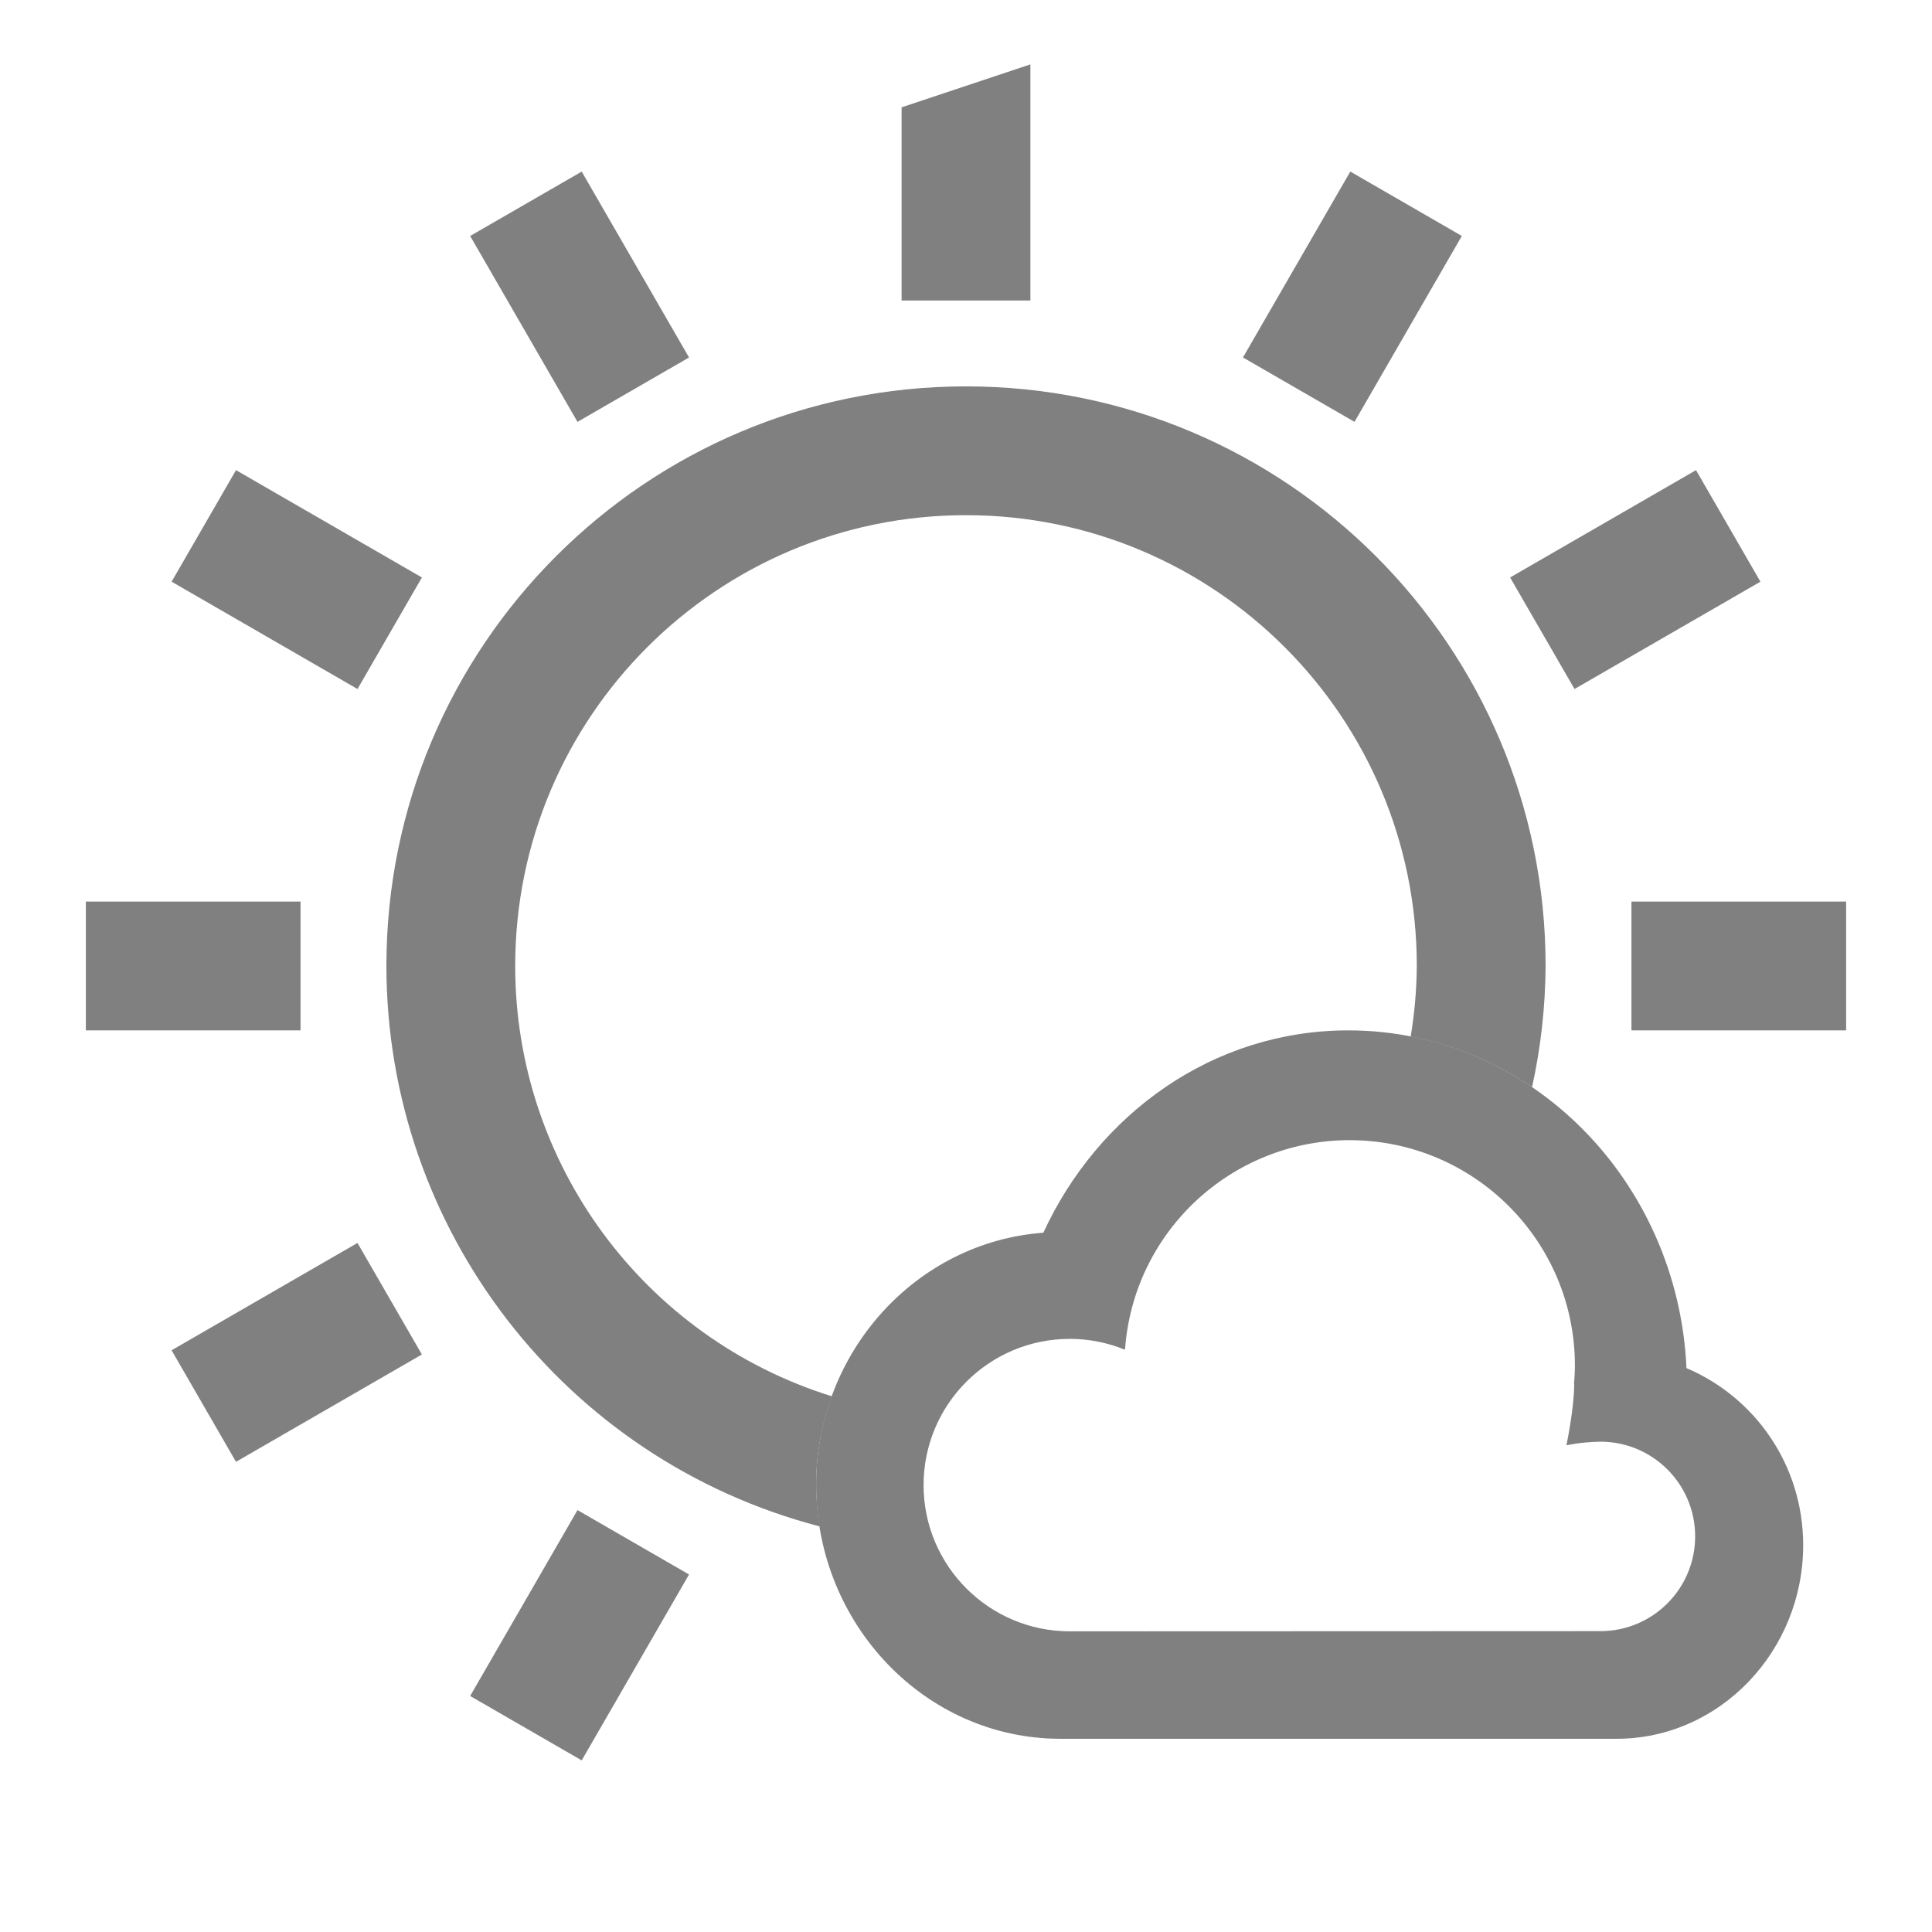 <?xml version="1.0" encoding="UTF-8" standalone="no"?>
<!-- Created with Inkscape (http://www.inkscape.org/) -->

<svg
   xmlns:dc="http://purl.org/dc/elements/1.1/"
   xmlns:cc="http://creativecommons.org/ns#"
   xmlns:rdf="http://www.w3.org/1999/02/22-rdf-syntax-ns#"
   xmlns:svg="http://www.w3.org/2000/svg"
   xmlns="http://www.w3.org/2000/svg"
   xmlns:sodipodi="http://sodipodi.sourceforge.net/DTD/sodipodi-0.dtd"
   xmlns:inkscape="http://www.inkscape.org/namespaces/inkscape"
   width="90"
   height="90"
   id="svg6138"
   version="1.1"
   inkscape:version="0.48+devel r"
   viewBox="0 0 90 90"
   sodipodi:docname="weather-few-clouds-symbolic.svg">
  <defs
     id="defs6140">
    <linearGradient
       id="linearGradient3899">
      <stop
         id="stop4292"
         offset="0"
         style="stop-color:#fbf7e3;stop-opacity:1" />
      <stop
         id="stop4294"
         offset="1"
         style="stop-color:#c6b386;stop-opacity:1" />
    </linearGradient>
  </defs>
  <sodipodi:namedview
     id="base"
     pagecolor="#ffffff"
     bordercolor="#666666"
     borderopacity="1.0"
     inkscape:pageopacity="0.0"
     inkscape:pageshadow="2"
     inkscape:zoom="6.3664628"
     inkscape:cx="29.380522"
     inkscape:cy="44.2789"
     inkscape:document-units="px"
     inkscape:current-layer="g6442"
     showgrid="true"
     fit-margin-top="0"
     fit-margin-left="0"
     fit-margin-right="0"
     fit-margin-bottom="0"
     inkscape:snap-global="true"
     inkscape:snap-bbox="true"
     inkscape:bbox-paths="true"
     inkscape:snap-bbox-midpoints="true"
     inkscape:snap-bbox-edge-midpoints="true"
     inkscape:bbox-nodes="true"
     inkscape:object-paths="true"
     inkscape:snap-intersection-paths="true"
     inkscape:object-nodes="true"
     inkscape:snap-smooth-nodes="true"
     inkscape:snap-midpoints="true"
     inkscape:snap-others="true"
     inkscape:snap-object-midpoints="true"
     inkscape:snap-center="true"
     showguides="true"
     inkscape:guide-bbox="true">
    <inkscape:grid
       type="xygrid"
       id="grid6700"
       empspacing="6" />
    <sodipodi:guide
       orientation="0,1"
       position="90,87"
       id="guide4064" />
    <sodipodi:guide
       orientation="0,1"
       position="89,84"
       id="guide4066" />
    <sodipodi:guide
       orientation="1,0"
       position="3,69"
       id="guide4068" />
    <sodipodi:guide
       orientation="1,0"
       position="6,60"
       id="guide4070" />
    <sodipodi:guide
       orientation="1,0"
       position="87,58"
       id="guide4072" />
    <sodipodi:guide
       orientation="1,0"
       position="84,47"
       id="guide4074" />
    <sodipodi:guide
       orientation="0,1"
       position="77,3"
       id="guide4076" />
    <sodipodi:guide
       orientation="0,1"
       position="81,6"
       id="guide4078" />
    <sodipodi:guide
       orientation="1,0"
       position="81,25"
       id="guide4080" />
    <sodipodi:guide
       orientation="0,1"
       position="78,9"
       id="guide4082" />
    <sodipodi:guide
       orientation="0,1"
       position="79,81"
       id="guide4084" />
    <sodipodi:guide
       orientation="1,0"
       position="9,39"
       id="guide4086" />
  </sodipodi:namedview>
  <g
     inkscape:label="Layer 1"
     inkscape:groupmode="layer"
     id="layer1"
     transform="translate(-283.571,-358.791)">
    <g
       transform="translate(169.571,223.428)"
       id="g5937"
       inkscape:export-filename="envelope02.png"
       inkscape:export-xdpi="90"
       inkscape:export-ydpi="90" />
    <g
       id="g6442"
       transform="translate(-753.46,336.428)">
      <rect
         style="fill:none;stroke:none"
         id="rect1687"
         width="90"
         height="90"
         x="1037.031"
         y="22.362" />
      <path
         style="color:#000000;fill:#808080;fill-opacity:1;fill-rule:nonzero;stroke:none;stroke-width:6;marker:none;visibility:visible;display:inline;overflow:visible;enable-background:accumulate"
         d="m 1054.101,75.519 a 33.872,33.872 0 0 0 0.555,2.34 33.872,33.872 0 0 1 -0.555,-2.34 z"
         id="path4162" />
      <path
         inkscape:connector-curvature="0"
         id="path4184"
         d="m 1099.837,70.362 c -6.303,0 -11.657,3.895 -14.202,9.426 -5.919,0.432 -10.586,5.552 -10.586,11.75 0,6.476 5.08,11.824 11.377,11.824 l 13.411,0 12.499,0 c 4.816,0 8.694,-4.09 8.694,-9.017 0,-3.738 -2.247,-6.893 -5.436,-8.25 -0.394,-8.701 -7.246,-15.733 -15.758,-15.733 z m 0.064,5.114 0,0 0,0 c 5.796,0.004 10.495,4.704 10.495,10.501 -2e-4,0.293 -0.018,0.585 -0.042,0.876 l 0.011,-0.007 c -0.011,1.178 -0.364,2.845 -0.364,2.845 0,0 0.668,-0.153 1.585,-0.169 2.436,7.93e-4 4.412,1.975 4.412,4.412 1e-4,2.436 -1.975,4.413 -4.412,4.414 l -24.717,0.009 c -3.762,4.29e-4 -6.814,-3.05 -6.814,-6.812 -4e-4,-3.763 3.051,-6.812 6.814,-6.812 0.881,0.001 1.754,0.173 2.569,0.507 0.387,-5.493 4.951,-9.754 10.457,-9.764 z"
         style="font-style:normal;font-variant:normal;font-weight:normal;font-stretch:normal;text-indent:0;text-align:start;text-decoration:none;line-height:normal;letter-spacing:normal;word-spacing:normal;text-transform:none;direction:ltr;block-progression:tb;writing-mode:lr-tb;text-anchor:start;baseline-shift:baseline;color:#000000;color-interpolation:sRGB;color-interpolation-filters:linearRGB;fill:#808080;fill-opacity:1;stroke:none;stroke-width:4;marker:none;visibility:visible;display:inline;overflow:visible;enable-background:accumulate;clip-rule:nonzero;color-rendering:auto;image-rendering:auto;shape-rendering:auto;text-rendering:auto;font-family:sans-serif;-inkscape-font-specification:sans-serif" />
      <path
         style="color:#000000;fill:#808080;fill-opacity:1;fill-rule:nonzero;stroke:none;stroke-width:2.25;marker:none;visibility:visible;display:inline;overflow:visible;enable-background:accumulate"
         d="m 45,18 c -14.912,0 -27,12.088 -27,27 0.008,12.28 8.302,23.007 20.184,26.107 -0.101,-0.631 -0.166,-1.273 -0.166,-1.932 0,-1.452 0.266,-2.841 0.734,-4.129 C 29.978,62.312 24.001,54.19 24,45 24,33.402 33.402,24 45,24 c 11.598,0 21,9.402 21,21 -0.009,1.102 -0.104,2.202 -0.285,3.289 2.056,0.401 3.967,1.213 5.654,2.359 C 71.778,48.793 71.989,46.9 72,45 72,30.088 59.912,18 45,18 Z"
         transform="translate(1037.031,22.362)"
         id="path4206"
         inkscape:connector-curvature="0"
         sodipodi:nodetypes="sccsccsccccs" />
      <path
         style="color:#000000;fill:#808080;fill-opacity:1;fill-rule:nonzero;stroke:none;stroke-width:2.25;marker:none;visibility:visible;display:inline;overflow:visible;enable-background:accumulate"
         d="m 1079.031,27.362 0,9 6,0 0,-11 z"
         id="rect4208"
         inkscape:connector-curvature="0"
         sodipodi:nodetypes="ccccc" />
      <path
         sodipodi:nodetypes="cccccccccc"
         inkscape:connector-curvature="0"
         id="path4230"
         d="m 1123.031,64.362 -10,0 0,6 10,0 z m -72,0 -10,0 0,6 10,0 z"
         style="color:#000000;fill:#808080;fill-opacity:1;fill-rule:nonzero;stroke:none;stroke-width:2.25;marker:none;visibility:visible;display:inline;overflow:visible;enable-background:accumulate" />
      <path
         sodipodi:nodetypes="cccccccccc"
         inkscape:connector-curvature="0"
         id="path4232"
         d="m 1099.933,30.355 -5,8.66 5.196,3 5,-8.66 z m -36,62.354 -5,8.66 5.196,3 5,-8.66 z"
         style="color:#000000;fill:#808080;fill-opacity:1;fill-rule:nonzero;stroke:none;stroke-width:2.25;marker:none;visibility:visible;display:inline;overflow:visible;enable-background:accumulate" />
      <path
         style="color:#000000;fill:#808080;fill-opacity:1;fill-rule:nonzero;stroke:none;stroke-width:2.25;marker:none;visibility:visible;display:inline;overflow:visible;enable-background:accumulate"
         d="m 1056.685,49.264 -8.66,-5 -3,5.196 8.66,5 z"
         id="path4234"
         inkscape:connector-curvature="0"
         sodipodi:nodetypes="ccccc" />
      <path
         style="color:#000000;fill:#808080;fill-opacity:1;fill-rule:nonzero;stroke:none;stroke-width:2.25;marker:none;visibility:visible;display:inline;overflow:visible;enable-background:accumulate"
         d="m 1116.038,44.264 -8.66,5 3,5.196 8.66,-5 z m -62.354,36 -8.66,5 3,5.196 8.66,-5 z"
         id="path4236"
         inkscape:connector-curvature="0"
         sodipodi:nodetypes="cccccccccc" />
      <path
         sodipodi:nodetypes="ccccc"
         inkscape:connector-curvature="0"
         id="path4238"
         d="m 1069.129,39.016 -5,-8.66 -5.196,3 5,8.66 z"
         style="color:#000000;fill:#808080;fill-opacity:1;fill-rule:nonzero;stroke:none;stroke-width:2.25;marker:none;visibility:visible;display:inline;overflow:visible;enable-background:accumulate" />
    </g>
  </g>
</svg>
